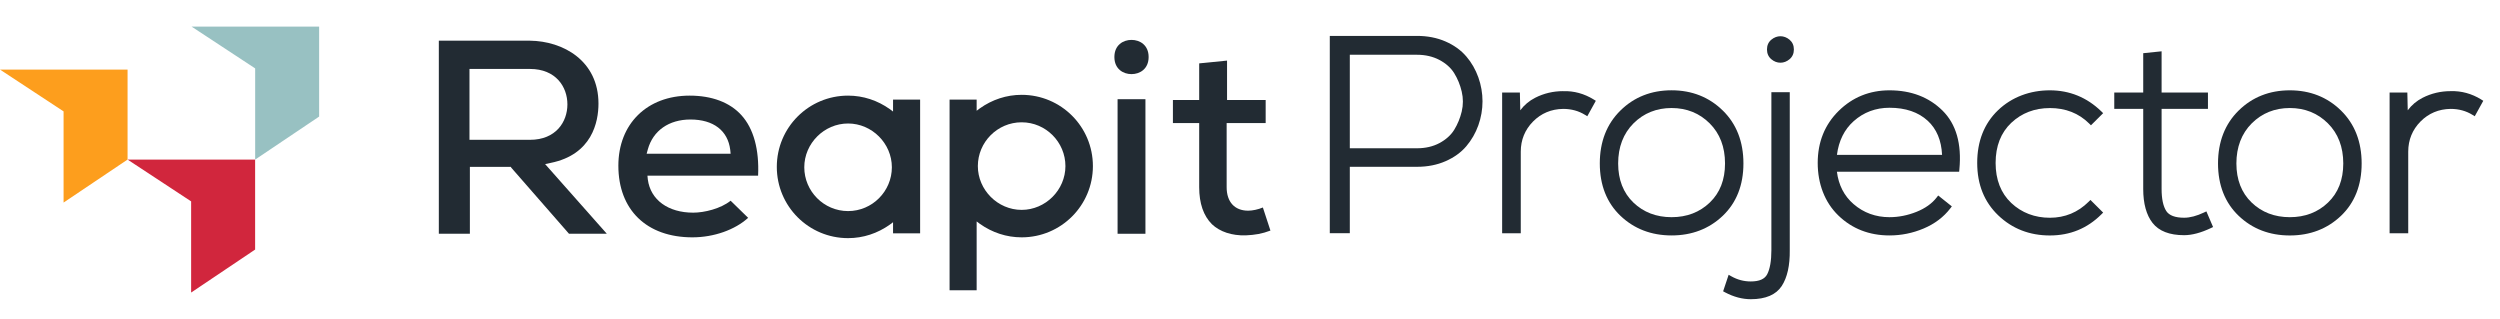 <svg width="188" height="24" viewBox="0 0 188 24" fill="none" xmlns="http://www.w3.org/2000/svg">
<path d="M14.406 2L19.188 5.144V12L23.999 8.766V2H14.406Z" fill="#98C1C2"/>
<path d="M9.592 12L14.373 15.144V22L19.185 18.767V12H9.592Z" fill="#D1263D"/>
<path d="M0 5.233L4.781 8.377V15.233L9.593 12V5.233H0Z" fill="#FD9E1D"/>
<path d="M35.305 5.185H39.855C41.801 5.185 42.669 6.532 42.669 7.85C42.669 9.167 41.801 10.514 39.855 10.514H35.305V5.185ZM38.448 12.61L42.789 17.579H45.633L40.993 12.34L41.412 12.25C44.526 11.622 45.005 9.167 45.005 7.79C45.005 4.557 42.34 3.09 39.855 3.06H33V17.579H35.335V12.55H38.419L38.448 12.61Z" fill="#222B33"/>
<path d="M48.627 11.562L48.717 11.232C49.106 9.825 50.303 8.987 51.92 8.987C53.656 8.987 54.734 9.825 54.913 11.262L54.943 11.562H48.627ZM55.752 8.658C54.883 7.7 53.536 7.191 51.86 7.191C48.657 7.191 46.501 9.316 46.501 12.46C46.501 15.783 48.627 17.848 52.069 17.848C53.686 17.848 55.273 17.28 56.261 16.381L54.943 15.094C54.195 15.693 52.968 15.992 52.129 15.992C50.243 15.992 48.926 15.034 48.717 13.508L48.687 13.208H57.009C57.099 11.262 56.68 9.676 55.752 8.658Z" fill="#222B33"/>
<path d="M86.137 7.46H84.042V17.579H86.137V7.46Z" fill="#222B33"/>
<path d="M91.136 16.86C91.735 17.429 92.633 17.729 93.681 17.699C94.37 17.669 94.909 17.579 95.537 17.339L94.968 15.603C94.609 15.753 94.19 15.843 93.861 15.843C92.843 15.843 92.244 15.184 92.244 14.076V9.257H95.178V7.52H92.274V4.557L90.179 4.766V7.52H88.203V9.257H90.179V14.076C90.179 15.304 90.508 16.232 91.136 16.86Z" fill="#222B33"/>
<path d="M63.775 15.873C61.949 15.873 60.482 14.376 60.482 12.58C60.482 10.783 61.978 9.287 63.775 9.287C65.571 9.287 67.068 10.783 67.068 12.58C67.068 14.376 65.601 15.873 63.775 15.873ZM69.193 17.549V7.49H67.157V8.388L66.918 8.209C65.99 7.55 64.912 7.191 63.775 7.191C60.811 7.191 58.416 9.586 58.416 12.55C58.416 15.513 60.811 17.908 63.775 17.908C64.912 17.908 65.99 17.549 66.918 16.89L67.157 16.711V17.549H69.193Z" fill="#222B33"/>
<path d="M76.827 9.197C78.653 9.197 80.12 10.694 80.12 12.49C80.12 14.286 78.623 15.783 76.827 15.783C75.031 15.783 73.534 14.286 73.534 12.49C73.534 10.694 75.001 9.197 76.827 9.197ZM76.827 17.848C79.791 17.848 82.186 15.453 82.186 12.49C82.186 9.526 79.791 7.131 76.827 7.131C75.689 7.131 74.612 7.49 73.684 8.149L73.444 8.329V7.49H71.408V21.83H73.444V16.651L73.684 16.831C74.612 17.489 75.689 17.848 76.827 17.848Z" fill="#222B33"/>
<path d="M85.089 3C84.461 3 83.802 3.389 83.802 4.287C83.802 5.185 84.461 5.574 85.089 5.574C85.718 5.574 86.377 5.185 86.377 4.287C86.377 3.389 85.718 3 85.089 3Z" fill="#222B33"/>
<path d="M110.266 4.246C109.868 3.777 109.342 3.398 108.703 3.119C108.065 2.84 107.344 2.7 106.562 2.7H100V17.539H101.506V12.543H106.562C107.347 12.543 108.067 12.402 108.703 12.123C109.342 11.844 109.868 11.465 110.266 10.997C110.659 10.535 110.965 10.002 111.173 9.419C111.38 8.838 111.485 8.231 111.485 7.62C111.485 7.009 111.38 6.404 111.173 5.821C110.965 5.238 110.662 4.705 110.266 4.244V4.246ZM109.922 8.384C109.802 8.885 109.611 9.349 109.355 9.764C109.105 10.166 108.73 10.501 108.245 10.761C107.757 11.02 107.19 11.15 106.562 11.15H101.506V4.118H106.562C107.19 4.118 107.757 4.25 108.245 4.508C108.73 4.765 109.105 5.099 109.355 5.502C109.611 5.915 109.804 6.383 109.922 6.89C110.039 7.388 110.039 7.891 109.922 8.382V8.384Z" fill="#222B33"/>
<path d="M117.55 6.854C116.804 6.854 116.098 7.02 115.45 7.35C114.997 7.58 114.62 7.897 114.325 8.295L114.295 6.958H112.961V17.544H114.362V11.403C114.362 10.524 114.672 9.762 115.281 9.142C115.891 8.523 116.656 8.201 117.55 8.189C118.162 8.189 118.714 8.34 119.191 8.636L119.364 8.742L120.006 7.58L119.85 7.484C119.129 7.039 118.352 6.828 117.548 6.856L117.55 6.854Z" fill="#222B33"/>
<path d="M129.553 8.312C128.524 7.303 127.23 6.79 125.703 6.79C124.176 6.79 122.882 7.301 121.856 8.312C120.827 9.323 120.305 10.66 120.305 12.289C120.305 13.918 120.827 15.244 121.858 16.228C122.887 17.209 124.181 17.705 125.705 17.705C127.23 17.705 128.524 17.207 129.553 16.228C130.584 15.244 131.106 13.92 131.106 12.289C131.106 10.658 130.584 9.321 129.555 8.312H129.553ZM128.578 15.229C127.816 15.962 126.85 16.332 125.703 16.332C124.557 16.332 123.59 15.962 122.829 15.229C122.07 14.499 121.685 13.511 121.685 12.289C121.685 11.067 122.074 10.041 122.842 9.274C123.609 8.51 124.572 8.123 125.703 8.123C126.835 8.123 127.797 8.51 128.565 9.274C129.333 10.039 129.722 11.052 129.722 12.289C129.722 13.526 129.337 14.499 128.578 15.229Z" fill="#222B33"/>
<path d="M133.208 18.817C133.208 19.609 133.103 20.215 132.896 20.62C132.708 20.986 132.303 21.165 131.658 21.165C131.14 21.165 130.65 21.035 130.197 20.778L129.994 20.663L129.579 21.906L129.722 21.983C130.37 22.328 131.022 22.5 131.66 22.5C132.776 22.5 133.559 22.164 133.989 21.504C134.402 20.867 134.605 19.964 134.59 18.819V6.935H133.208V18.817Z" fill="#222B33"/>
<path d="M133.204 2.985C132.986 3.166 132.877 3.415 132.877 3.72C132.877 4.024 132.988 4.273 133.204 4.454C133.411 4.629 133.642 4.716 133.888 4.716C134.134 4.716 134.365 4.629 134.573 4.454C134.791 4.271 134.9 4.024 134.9 3.72C134.9 3.415 134.789 3.166 134.573 2.985C134.158 2.638 133.621 2.638 133.204 2.985Z" fill="#222B33"/>
<path d="M142.092 6.792C140.595 6.792 139.306 7.314 138.264 8.344C137.22 9.374 136.692 10.688 136.692 12.249C136.692 13.809 137.214 15.21 138.245 16.206C139.274 17.201 140.568 17.705 142.092 17.705C142.972 17.705 143.836 17.531 144.657 17.184C145.487 16.835 146.162 16.324 146.665 15.668L146.778 15.519L145.752 14.701L145.632 14.857C145.281 15.308 144.772 15.67 144.116 15.932C143.451 16.198 142.768 16.332 142.092 16.332C141.053 16.332 140.142 16 139.387 15.346C138.683 14.738 138.262 13.92 138.136 12.915H147.328L147.345 12.743C147.529 10.818 147.104 9.33 146.075 8.314C145.052 7.305 143.714 6.792 142.09 6.792H142.092ZM138.138 11.644C138.275 10.586 138.698 9.732 139.4 9.108C140.148 8.442 141.055 8.103 142.092 8.103C143.294 8.103 144.263 8.433 144.969 9.085C145.632 9.698 145.994 10.558 146.043 11.644H138.136H138.138Z" fill="#222B33"/>
<path d="M154.146 8.125C155.333 8.125 156.326 8.516 157.102 9.287L157.239 9.423L158.157 8.51L158.018 8.374C156.935 7.324 155.633 6.792 154.149 6.792C152.664 6.792 151.285 7.297 150.25 8.291C149.212 9.287 148.686 10.62 148.686 12.249C148.686 13.877 149.219 15.193 150.271 16.198C151.319 17.199 152.624 17.707 154.149 17.707C155.673 17.707 156.963 17.175 158.02 16.123L158.157 15.987L157.201 15.036L157.064 15.172C156.262 15.97 155.282 16.375 154.151 16.375C153.019 16.375 152.027 16 151.244 15.261C150.466 14.525 150.07 13.511 150.07 12.251C150.07 10.99 150.466 9.977 151.244 9.24C152.027 8.502 153.004 8.127 154.151 8.127L154.146 8.125Z" fill="#222B33"/>
<path d="M165.743 15.979C165.191 16.241 164.688 16.373 164.248 16.373C163.574 16.373 163.123 16.204 162.905 15.872C162.671 15.512 162.552 14.955 162.552 14.212V8.186H166.038V6.956H162.552V3.858L161.17 4.001V6.956H158.993V8.186H161.17V14.212C161.17 15.31 161.407 16.17 161.874 16.767C162.353 17.378 163.15 17.686 164.245 17.686C164.838 17.686 165.516 17.505 166.258 17.152L166.423 17.073L165.92 15.896L165.738 15.981L165.743 15.979Z" fill="#222B33"/>
<path d="M172.195 6.792C170.67 6.792 169.374 7.303 168.345 8.314C167.317 9.325 166.795 10.662 166.795 12.291C166.795 13.92 167.317 15.246 168.348 16.23C169.376 17.211 170.67 17.707 172.195 17.707C173.72 17.707 175.014 17.209 176.043 16.23C177.074 15.246 177.596 13.922 177.596 12.291C177.596 10.66 177.074 9.323 176.045 8.314C175.016 7.305 173.722 6.792 172.195 6.792ZM175.07 15.229C174.308 15.962 173.342 16.332 172.195 16.332C171.049 16.332 170.082 15.962 169.321 15.229C168.561 14.499 168.177 13.511 168.177 12.289C168.177 11.067 168.566 10.039 169.334 9.274C170.101 8.51 171.064 8.123 172.195 8.123C173.327 8.123 174.289 8.51 175.057 9.274C175.825 10.039 176.214 11.052 176.214 12.289C176.214 13.526 175.829 14.499 175.07 15.229Z" fill="#222B33"/>
<path d="M186.589 7.482C185.868 7.037 185.09 6.828 184.288 6.854C183.541 6.854 182.835 7.02 182.187 7.35C181.734 7.58 181.358 7.897 181.062 8.295L181.032 6.958H179.698V17.544H181.099V11.403C181.099 10.524 181.409 9.762 182.018 9.142C182.628 8.523 183.394 8.201 184.288 8.189C184.899 8.189 185.451 8.34 185.928 8.636L186.101 8.742L186.743 7.58L186.587 7.484L186.589 7.482Z" fill="#222B33"/>
</svg>

